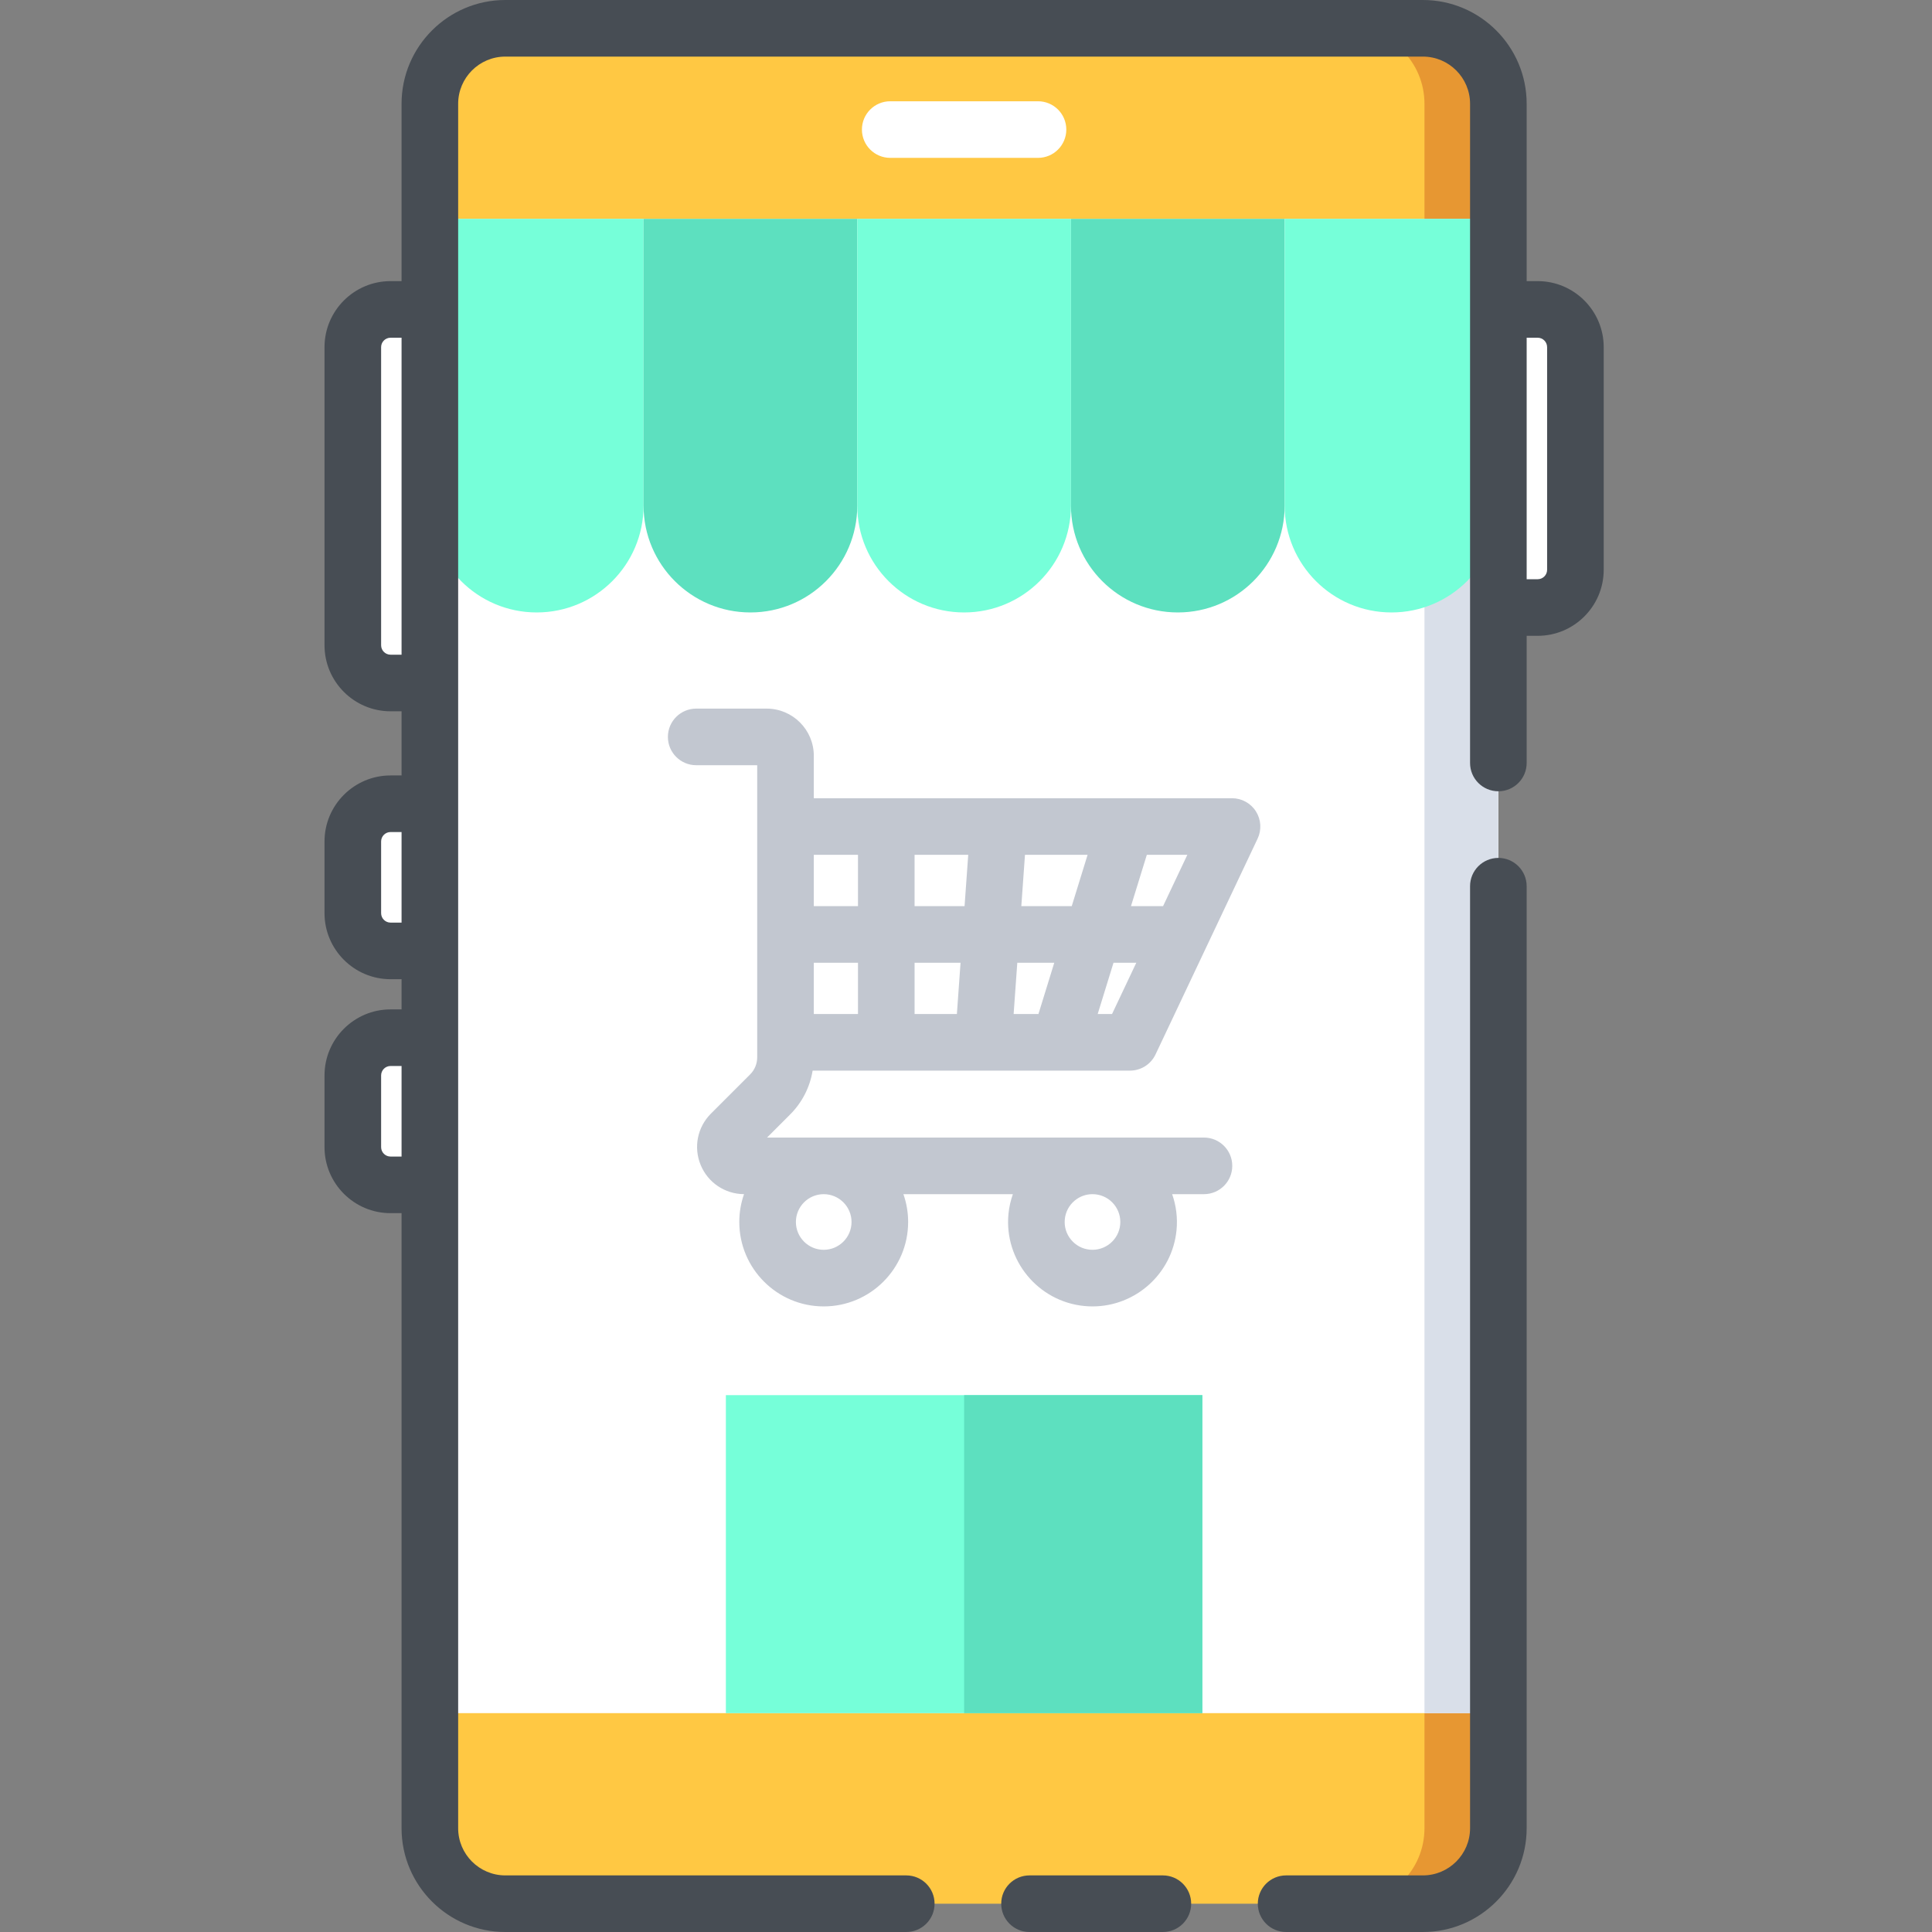 <svg height="512pt" viewBox="-86 0 512 512" width="512pt" xmlns="http://www.w3.org/2000/svg"><rect x="-86" y="0" width="512" height="512" fill="#808080" stroke="none"/><g fill="#fff"><path d="m321.5 161h-13v-79h13c5.523 0 10 4.477 10 10v59c0 5.523-4.477 10-10 10zm0 0"/><path d="m17.5 252h13v-39h-13c-5.523 0-10 4.477-10 10v19c0 5.523 4.477 10 10 10zm0 0"/><path d="m17.5 181h13v-99h-13c-5.523 0-10 4.477-10 10v79c0 5.523 4.477 10 10 10zm0 0"/><path d="m17.5 314h13v-39h-13c-5.523 0-10 4.477-10 10v19c0 5.523 4.477 10 10 10zm0 0"/></g><path d="m27.918 484.5v-457c0-11.047 8.953-20 20-20h243.164c11.047 0 20 8.953 20 20v457c0 11.047-8.953 20-20 20h-243.164c-11.047 0-20-8.953-20-20zm0 0" fill="#ffc843"/><path d="m311.078 27.5v457c0 11.051-8.949 20-20 20h-19.578c11.051 0 20-8.949 20-20v-457c0-11.051-8.949-20-20-20h19.578c11.051 0 20 8.949 20 20zm0 0" fill="#e79732"/><path d="m27.918 58h283.164v396h-283.164zm0 0" fill="#fff"/><path d="m106.363 369.727h126.273v84.273h-126.273zm0 0" fill="#76ffd9"/><path d="m169.5 369.727h63.137v84.273h-63.137zm0 0" fill="#5de0bf"/><path d="m291.5 58h19.582v396h-19.582zm0 0" fill="#d9dfe9"/><path d="m56.234 162.305c-15.637 0-28.316-12.68-28.316-28.316v-75.988h56.633v75.988c0 15.637-12.68 28.316-28.316 28.316zm0 0" fill="#76ffd9"/><path d="m112.867 162.305c-15.641 0-28.316-12.68-28.316-28.316v-75.988h56.633v75.988c0 15.637-12.676 28.316-28.316 28.316zm0 0" fill="#5de0bf"/><path d="m169.5 162.305c-15.641 0-28.316-12.68-28.316-28.316v-75.988h56.633v75.988c0 15.637-12.676 28.316-28.316 28.316zm0 0" fill="#76ffd9"/><path d="m226.133 162.305c-15.641 0-28.316-12.68-28.316-28.316v-75.988h56.633v75.988c0 15.637-12.68 28.316-28.316 28.316zm0 0" fill="#5de0bf"/><path d="m282.766 162.305c-15.641 0-28.316-12.68-28.316-28.316v-75.988h56.633v75.988c0 15.637-12.68 28.316-28.316 28.316zm0 0" fill="#76ffd9"/><path d="m311.082 227.355c-4.141 0-7.5 3.355-7.5 7.5v249.645c0 6.895-5.605 12.5-12.5 12.5h-36.25c-4.145 0-7.5 3.355-7.5 7.5s3.355 7.5 7.5 7.5h36.25c15.164 0 27.5-12.336 27.5-27.5v-249.645c0-4.141-3.359-7.5-7.5-7.5zm0 0" fill="#474d54"/><path d="m321.5 74.5h-2.918v-47c0-15.164-12.336-27.5-27.5-27.5h-243.164c-15.164 0-27.5 12.336-27.5 27.5v47h-2.918c-9.648 0-17.5 7.852-17.5 17.5v79c0 9.648 7.852 17.5 17.5 17.5h2.918v17h-2.918c-9.648 0-17.5 7.852-17.5 17.5v19c0 9.648 7.852 17.5 17.5 17.5h2.918v8h-2.918c-9.648 0-17.5 7.852-17.5 17.5v19c0 9.648 7.852 17.5 17.5 17.5h2.918v163c0 15.164 12.336 27.5 27.5 27.5h106.254c4.141 0 7.5-3.355 7.5-7.5s-3.359-7.5-7.5-7.5h-106.254c-6.895 0-12.5-5.605-12.5-12.5v-457c0-6.895 5.605-12.5 12.5-12.5h243.164c6.891 0 12.5 5.605 12.5 12.5v174.695c0 4.145 3.355 7.5 7.5 7.5 4.141 0 7.5-3.355 7.5-7.5v-33.695h2.918c9.648 0 17.5-7.852 17.5-17.5v-59c0-9.648-7.852-17.5-17.5-17.5zm-301.082 232h-2.918c-1.379 0-2.5-1.121-2.5-2.5v-19c0-1.379 1.121-2.5 2.5-2.5h2.918zm0-62h-2.918c-1.379 0-2.5-1.121-2.5-2.5v-19c0-1.379 1.121-2.5 2.5-2.5h2.918zm0-71h-2.918c-1.379 0-2.5-1.121-2.5-2.5v-79c0-1.379 1.121-2.5 2.5-2.5h2.918zm303.582-22.5c0 1.379-1.121 2.5-2.5 2.5h-2.918v-64h2.918c1.379 0 2.5 1.121 2.5 2.5zm0 0" fill="#474d54"/><path d="m222.172 497h-35.34c-4.145 0-7.5 3.355-7.5 7.5s3.355 7.5 7.5 7.5h35.34c4.141 0 7.5-3.355 7.5-7.5s-3.359-7.5-7.5-7.5zm0 0" fill="#474d54"/><path d="m149.918 41.836h39.164c4.141 0 7.5-3.359 7.5-7.5 0-4.145-3.359-7.5-7.5-7.5h-39.164c-4.141 0-7.5 3.355-7.5 7.5 0 4.141 3.359 7.5 7.5 7.5zm0 0" fill="#fff"/><path d="m129.355 283.727h84.098c2.898 0 5.539-1.672 6.777-4.293l27.051-57.188c1.098-2.32.93-5.047-.445-7.219s-3.766-3.488-6.336-3.488h-110.832v-11.25c0-6.895-5.609-12.5-12.5-12.5h-18.668c-4.141 0-7.5 3.355-7.5 7.5 0 4.141 3.359 7.5 7.5 7.5h16.168v77.398c0 1.723-.672 3.344-1.891 4.559l-10.379 10.379c-3.586 3.59-4.652 8.938-2.707 13.621 1.93 4.668 6.438 7.691 11.484 7.715-.812 2.312-1.254 4.793-1.254 7.379 0 12.336 10.035 22.371 22.371 22.371 12.336 0 22.375-10.035 22.375-22.371 0-2.586-.445-5.066-1.254-7.375h29.008c-.582 1.668-.988 3.406-1.164 5.207-1.195 12.277 7.824 23.238 20.102 24.434.734.074 1.457.105 2.18.105 11.371 0 21.133-8.664 22.254-20.207.32-3.285-.102-6.52-1.16-9.539h8.43c4.141 0 7.5-3.359 7.5-7.5 0-4.145-3.359-7.5-7.5-7.5h-115.789l6.109-6.109c3.207-3.203 5.25-7.246 5.973-11.629zm.312-28.594h11.707v13.594h-11.707zm72.555-28.594-4.199 13.594h-13.363l.969-13.594zm-19.598 42.188.969-13.594h9.801l-4.195 13.594zm-13.004-28.594h-13.246v-13.594h14.219zm-1.066 15-.969 13.594h-11.211v-13.594zm40.148 13.594h-3.805l4.195-13.594h6.039zm13.523-28.594h-8.504l4.199-13.594h10.734zm-80.852-13.594v13.594h-11.707v-13.594zm-1.707 97.301c0 4.062-3.309 7.371-7.375 7.371-4.066 0-7.371-3.309-7.371-7.371 0-4.066 3.305-7.375 7.371-7.375 4.066 0 7.375 3.309 7.375 7.375zm64.57-7.34c1.961.191 3.73 1.133 4.98 2.652 1.25 1.523 1.836 3.438 1.645 5.398-.395 4.047-4.008 7.016-8.051 6.625-1.961-.188-3.73-1.133-4.98-2.652-1.254-1.52-1.836-3.438-1.645-5.398.188-1.961 1.133-3.73 2.652-4.98 1.332-1.094 2.969-1.68 4.672-1.68.242 0 .484.012.727.035zm0 0" fill="#c2c7d0"/></svg>